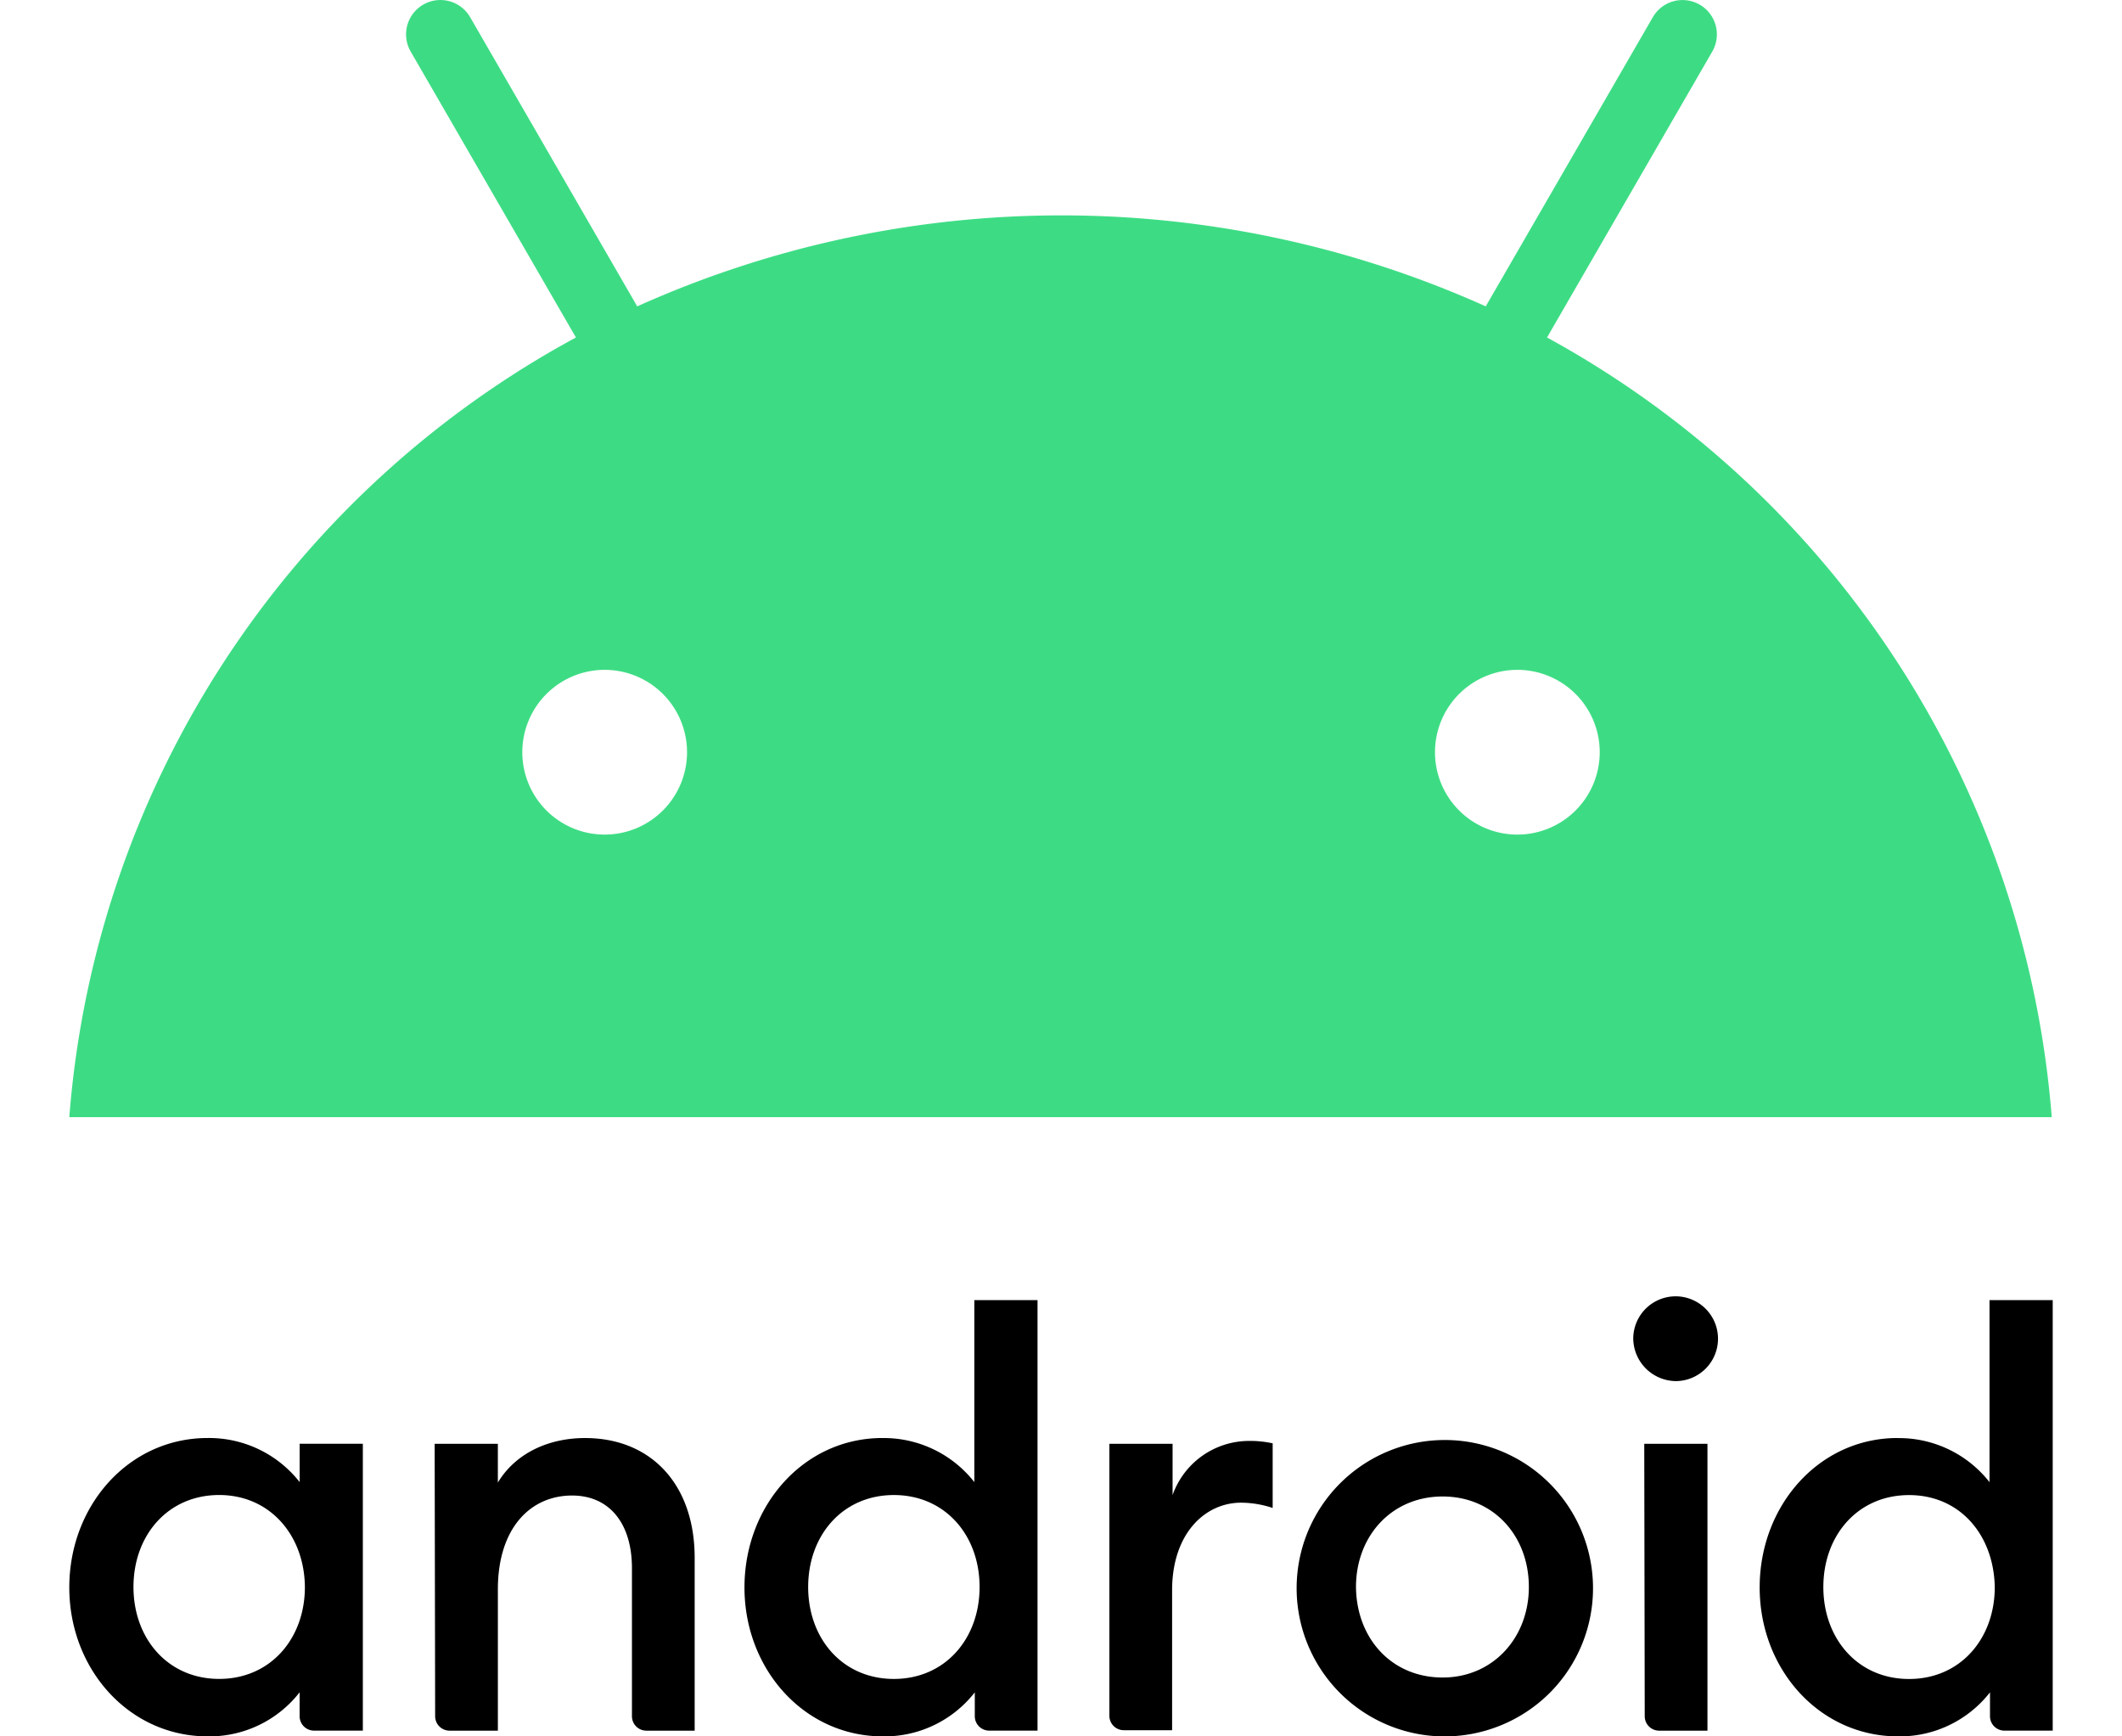 <svg xmlns="http://www.w3.org/2000/svg" xmlns:xlink="http://www.w3.org/1999/xlink" width="220" height="180" viewBox="0 0 220 180">
  <defs>
    <clipPath id="clip-path">
      <rect id="Rectangle_1337" data-name="Rectangle 1337" width="220" height="180" transform="translate(401 4061)" fill="#fff" stroke="#707070" stroke-width="1"/>
    </clipPath>
  </defs>
  <g id="Mask_Group_88" data-name="Mask Group 88" transform="translate(-401 -4061)" clip-path="url(#clip-path)">
    <g id="android-logomark" transform="translate(391.852 4031.852)">
      <path id="Path_2553" data-name="Path 2553" d="M31.872,184.126c-5.312,0-8.886,4.17-8.886,9.532s3.574,9.532,8.886,9.532,8.886-4.17,8.886-9.532c-.05-5.362-3.624-9.532-8.886-9.532m-1.191-5.908a11.932,11.932,0,0,1,9.532,4.567v-3.972h6.553v29.737H41.7a1.494,1.494,0,0,1-1.489-1.489v-2.482a11.857,11.857,0,0,1-9.532,4.567c-8.142,0-14.347-6.95-14.347-15.44s6.156-15.489,14.347-15.489m23.532.6h6.553v4.021c1.787-2.979,5.163-4.617,9.035-4.617,6.9,0,11.369,4.865,11.369,12.411v17.922H76.155a1.494,1.494,0,0,1-1.489-1.489v-15.34c0-4.716-2.383-7.546-6.206-7.546-4.319,0-7.695,3.376-7.695,9.73v14.645H55.751a1.494,1.494,0,0,1-1.489-1.489Zm47.61,5.312c-5.312,0-8.886,4.17-8.886,9.532s3.574,9.532,8.886,9.532,8.886-4.17,8.886-9.532-3.574-9.532-8.886-9.532m-1.191-5.908a11.932,11.932,0,0,1,9.532,4.567V163.92h6.553v44.631H111.7a1.494,1.494,0,0,1-1.489-1.489v-2.482a11.857,11.857,0,0,1-9.532,4.567c-8.142,0-14.347-6.95-14.347-15.44s6.156-15.489,14.3-15.489m23.532.6h6.553v5.312a8.42,8.42,0,0,1,7.844-5.61,10.951,10.951,0,0,1,2.532.248v6.7a10.547,10.547,0,0,0-3.277-.546c-3.723,0-7.149,3.177-7.149,9.085v14.5h-5.014a1.494,1.494,0,0,1-1.489-1.489Zm34.553,24.227c5.213,0,8.936-4.121,8.936-9.383,0-5.312-3.674-9.383-8.936-9.383-5.312,0-8.986,4.121-8.986,9.383.05,5.312,3.674,9.383,8.986,9.383m0,6.106a15.364,15.364,0,1,1,11.036-4.446,15.465,15.465,0,0,1-11.036,4.446m20.9-30.333h6.553v29.737h-5.014a1.494,1.494,0,0,1-1.489-1.489Zm3.277-6.5a4.461,4.461,0,0,1-4.418-4.418,4.394,4.394,0,1,1,4.418,4.418m24.177,11.816c-5.312,0-8.886,4.17-8.886,9.532s3.574,9.532,8.886,9.532,8.886-4.17,8.886-9.532c-.1-5.362-3.574-9.532-8.886-9.532m-1.191-5.908a11.932,11.932,0,0,1,9.532,4.567V163.92h6.553v44.631h-5.014a1.494,1.494,0,0,1-1.489-1.489v-2.482a11.857,11.857,0,0,1-9.532,4.567c-8.142,0-14.347-6.95-14.347-15.44s6.156-15.489,14.3-15.489"/>
      <path id="Path_2554" data-name="Path 2554" d="M169.538,64.134,186.665,34.5a3.559,3.559,0,1,0-6.156-3.575L163.183,60.907a107.272,107.272,0,0,0-87.971,0L57.886,30.921A3.559,3.559,0,1,0,51.73,34.5L68.858,64.134a100.756,100.756,0,0,0-52.524,80.822h205.53a101.114,101.114,0,0,0-52.326-80.822Zm-97.7,51.531a8.539,8.539,0,1,1,8.539-8.539A8.539,8.539,0,0,1,71.836,115.665Zm94.623,0A8.539,8.539,0,1,1,175,107.126,8.539,8.539,0,0,1,166.46,115.665Z" fill="#3ddc84"/>
    </g>
  </g>
</svg>
